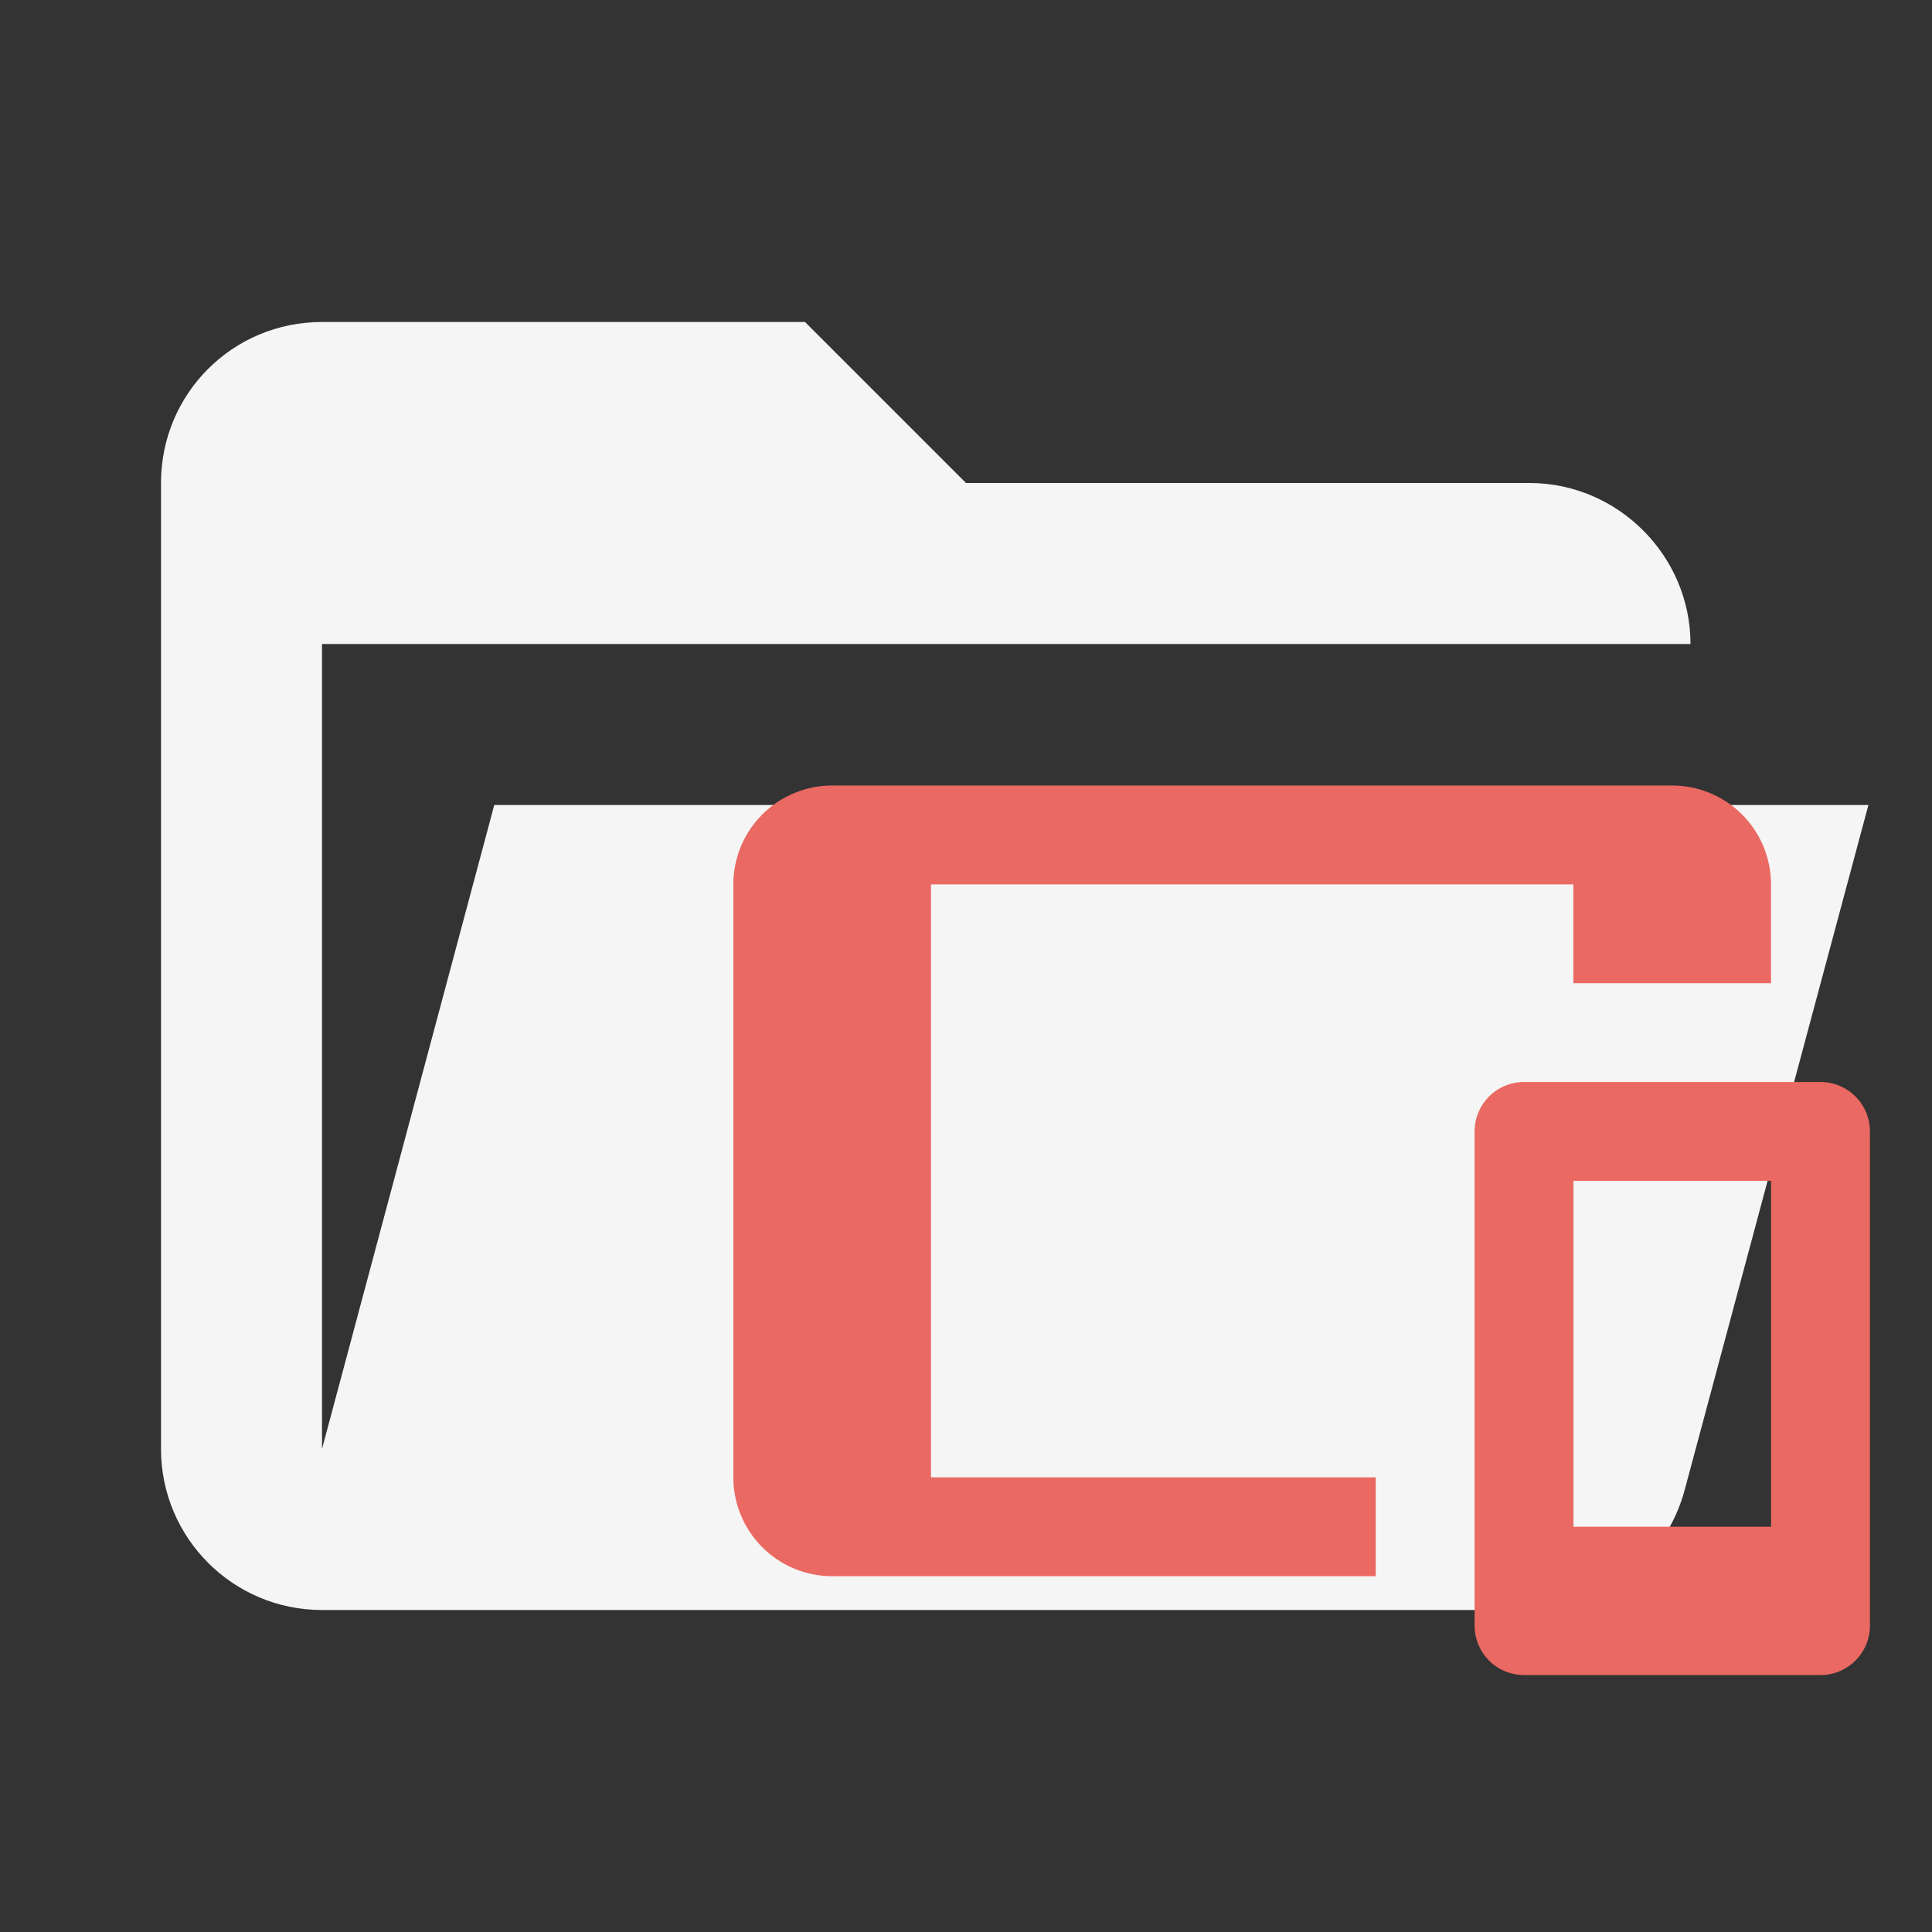 <svg clip-rule="evenodd" stroke-linejoin="round" stroke-miterlimit="1.414" version="1.1" viewBox="0 0 24 24" xml:space="preserve" xmlns="http://www.w3.org/2000/svg"><rect x="0" y="0" width="24" height="24" fill="#333333" stroke="none"/><path d="m19 20h-15c-1.11 0-2-.9-2-2v-12c0-1.11.89-2 2-2h6l2 2h7c1.097 0 2 .903 2 2h-17v10l2.14-8h17.07l-2.28 8.5c-.23.87-1.01 1.5-1.93 1.5z" fill="#e57373" style="fill:#f5f5f5"/><path d="m10.337 9.758h10.435a1.228 1.228 0 0 1 1.228 1.228v1.228h-2.455v-1.228h-7.98v7.366h5.525v1.228h-6.752a1.228 1.228 0 0 1-1.228-1.228v-7.366a1.228 1.228 0 0 1 1.228-1.228m8.594 3.683h3.683a.614.614 0 0 1 .614.614v6.139a.614.614 0 0 1-.614.614h-3.683a.614.614 0 0 1-.614-.614v-6.139a.614.614 0 0 1 .614-.614m.614 1.228v4.297h2.455v-4.297z" style="fill:#ea6962;stroke-width:.614"/></svg>
